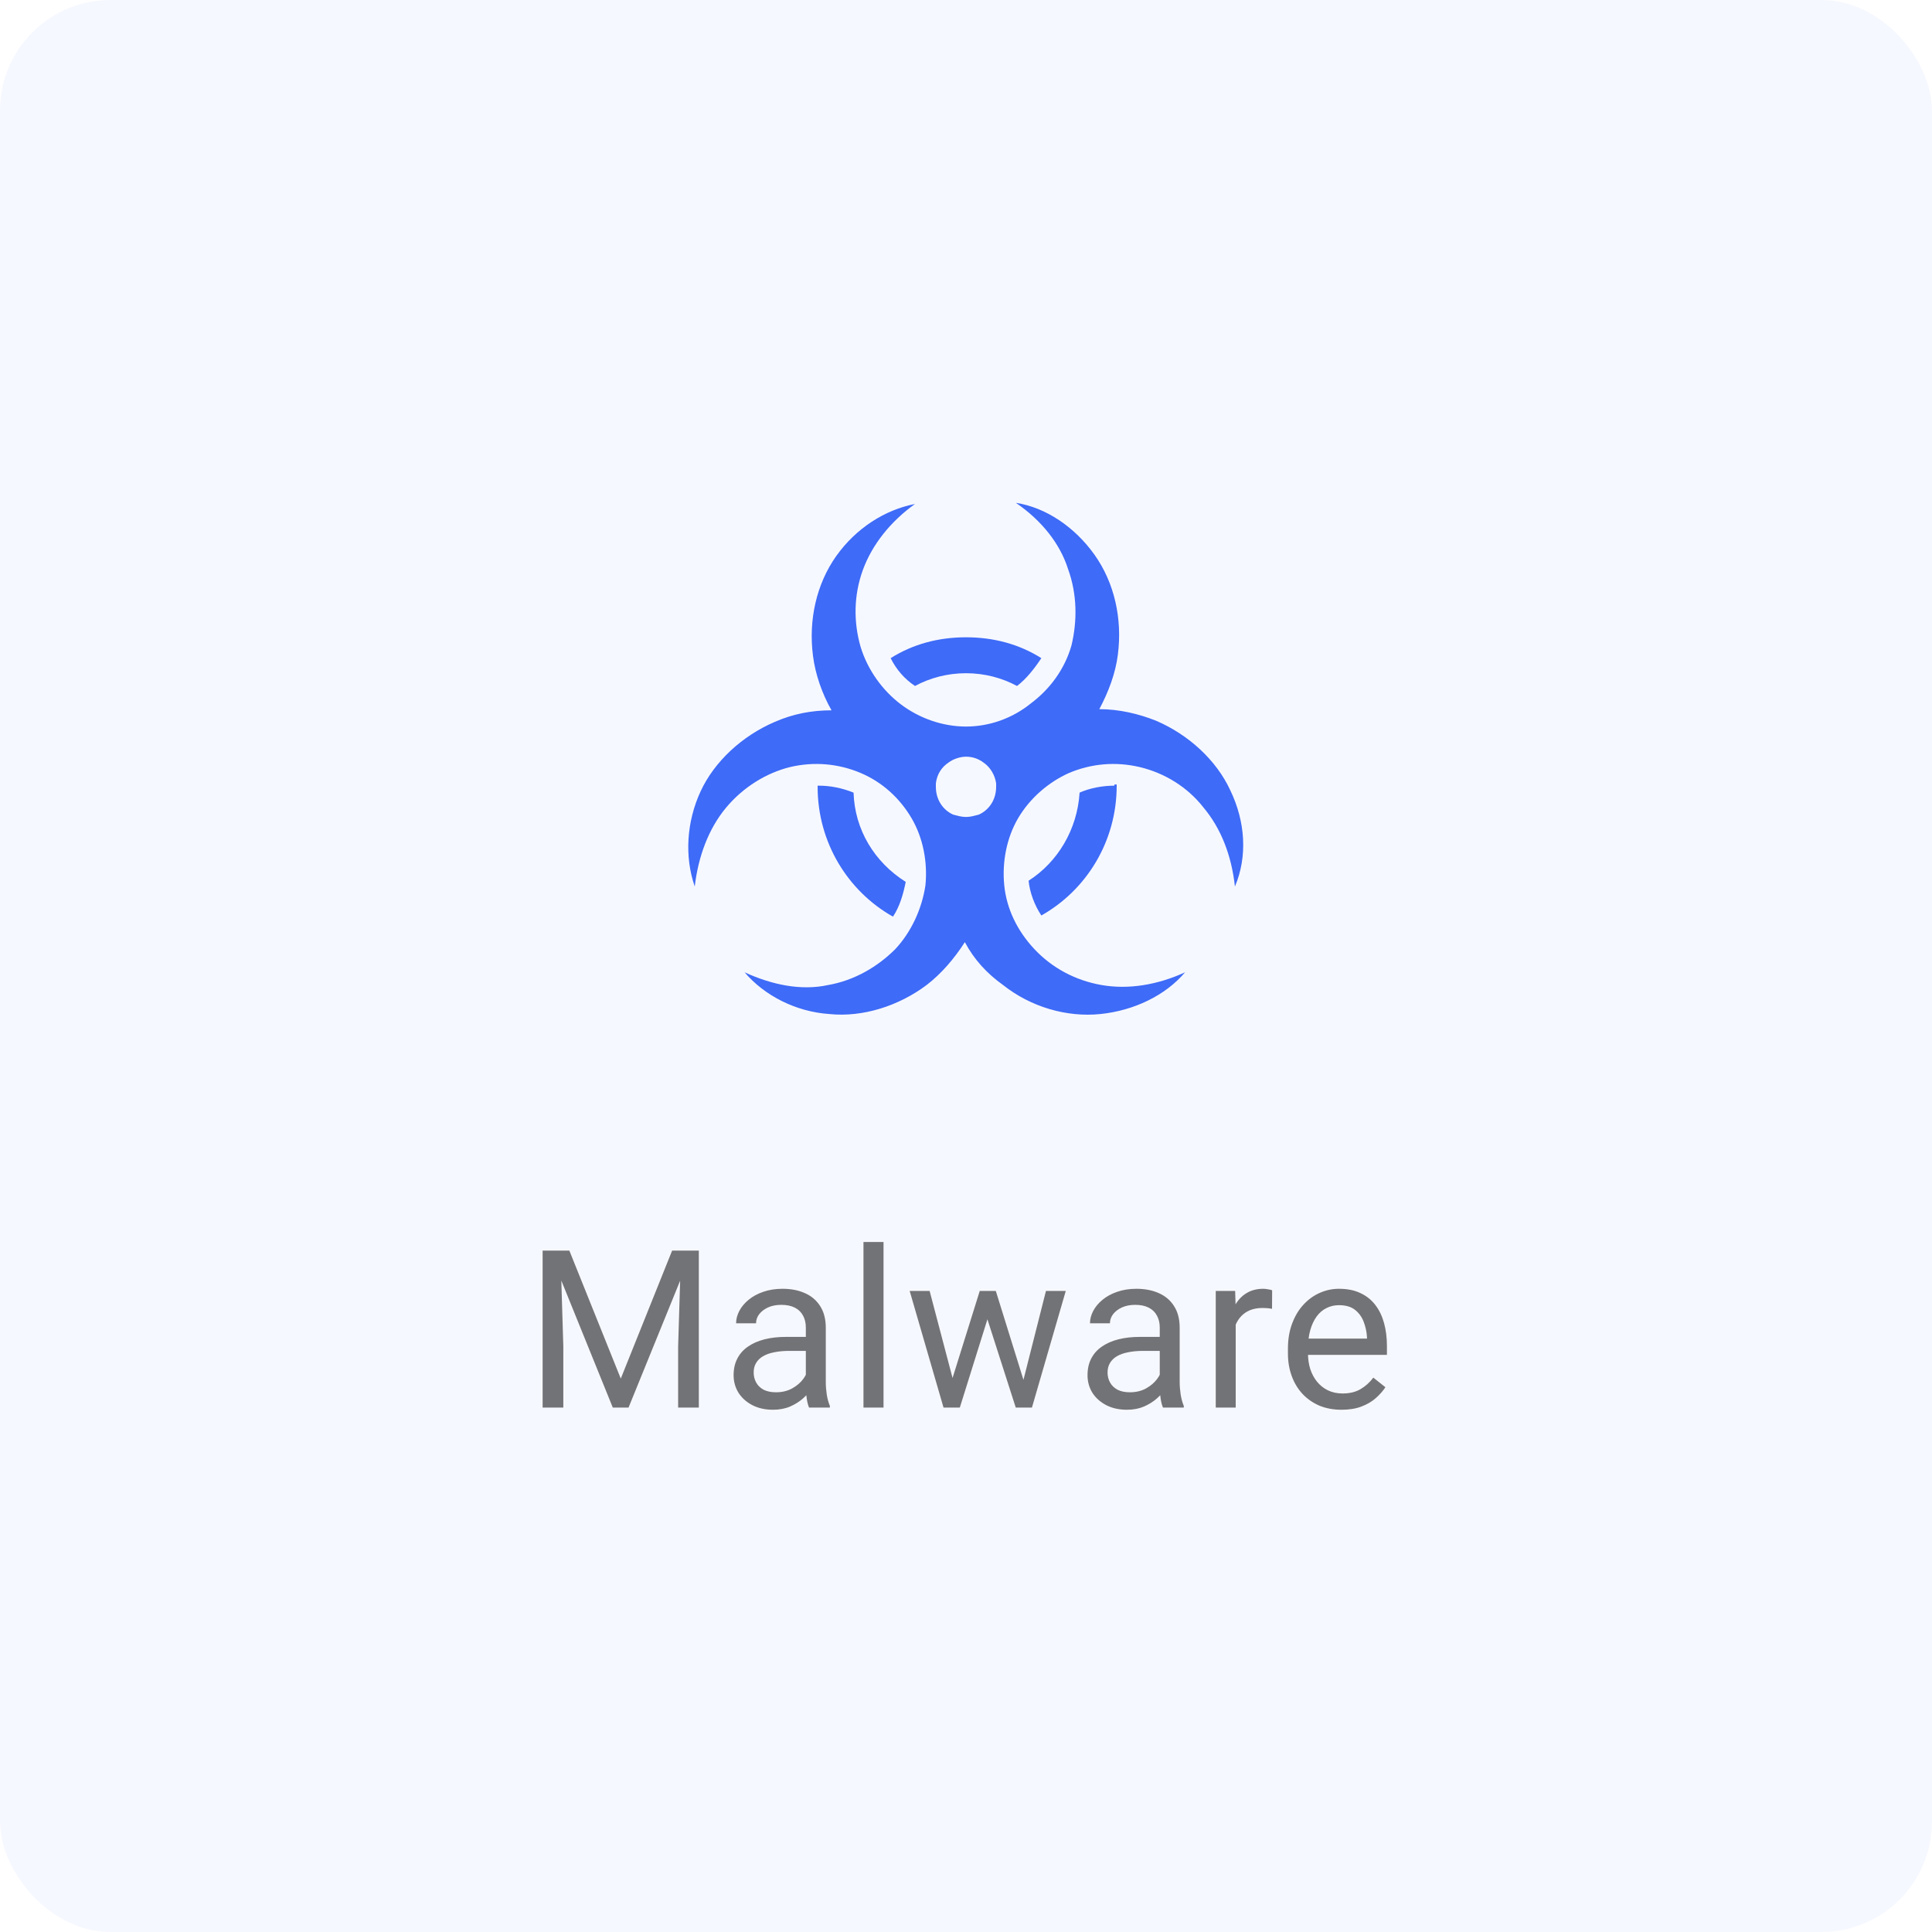 <svg width="70" height="70" viewBox="0 0 70 70" fill="none" xmlns="http://www.w3.org/2000/svg">
<rect width="70" height="70" rx="4" fill="#3E6BF7" fill-opacity="0.05"/>
<g clip-path="url(#clip0_164_18061)">
<path d="M35 23.09C33.992 23.09 33.068 23.342 32.27 23.846C32.48 24.266 32.774 24.602 33.152 24.854C33.698 24.56 34.328 24.392 35 24.392C35.672 24.392 36.302 24.56 36.848 24.854C37.184 24.602 37.478 24.224 37.73 23.846C36.932 23.342 36.008 23.09 35 23.09ZM40.376 28.466C39.956 28.466 39.494 28.55 39.116 28.718C39.032 30.062 38.318 31.238 37.268 31.91C37.31 32.33 37.478 32.792 37.73 33.17C39.368 32.246 40.46 30.482 40.46 28.466V28.424H40.376V28.466ZM30.926 28.718C30.884 28.718 30.884 28.718 30.926 28.718C30.506 28.55 30.086 28.466 29.666 28.466H29.624V28.508C29.624 30.524 30.716 32.288 32.354 33.212C32.606 32.834 32.732 32.372 32.816 31.952C31.682 31.238 30.968 30.062 30.926 28.718Z" fill="#3E6BF7"/>
<path d="M44.576 28.634C44.072 27.542 43.064 26.618 41.888 26.114C41.258 25.862 40.544 25.694 39.83 25.694C40.166 25.064 40.418 24.392 40.502 23.72C40.67 22.418 40.376 21.116 39.662 20.108C38.948 19.1 37.898 18.386 36.806 18.218C37.73 18.848 38.402 19.688 38.696 20.612C39.032 21.536 39.032 22.502 38.822 23.384C38.57 24.266 38.024 24.98 37.352 25.484C36.68 26.03 35.84 26.324 35 26.324C34.16 26.324 33.32 26.03 32.648 25.526C31.976 25.022 31.43 24.266 31.178 23.426C30.926 22.544 30.926 21.578 31.262 20.654C31.598 19.73 32.27 18.89 33.152 18.26C32.06 18.47 31.01 19.142 30.296 20.15C29.582 21.158 29.288 22.46 29.456 23.762C29.54 24.434 29.792 25.148 30.128 25.736C29.414 25.736 28.742 25.862 28.07 26.156C26.894 26.66 25.886 27.584 25.382 28.676C24.878 29.768 24.794 31.028 25.172 32.12C25.298 31.028 25.676 30.02 26.306 29.264C26.936 28.508 27.776 28.004 28.616 27.794C29.498 27.584 30.38 27.668 31.178 28.004C31.976 28.34 32.606 28.928 33.026 29.642C33.446 30.356 33.614 31.238 33.53 32.078C33.404 32.918 33.026 33.758 32.438 34.388C31.808 35.018 30.968 35.522 30.002 35.69C29.036 35.9 27.986 35.69 26.978 35.228C27.692 36.068 28.826 36.656 30.044 36.74C31.262 36.866 32.564 36.446 33.572 35.69C34.118 35.27 34.58 34.724 34.958 34.136C35.294 34.766 35.756 35.27 36.344 35.69C37.352 36.488 38.654 36.866 39.872 36.74C41.09 36.614 42.224 36.068 42.938 35.228C41.93 35.69 40.88 35.858 39.914 35.69C38.948 35.522 38.108 35.06 37.478 34.388C36.848 33.716 36.47 32.918 36.386 32.078C36.302 31.238 36.47 30.356 36.89 29.642C37.31 28.928 37.982 28.34 38.738 28.004C39.536 27.668 40.418 27.584 41.3 27.794C42.182 28.004 43.022 28.508 43.61 29.264C44.24 30.02 44.618 30.986 44.744 32.12C45.206 31.028 45.122 29.768 44.576 28.634ZM35.462 29.516C35.294 29.558 35.168 29.6 35 29.6C34.832 29.6 34.706 29.558 34.538 29.516C34.16 29.348 33.908 28.97 33.908 28.508C33.908 28.466 33.908 28.424 33.908 28.382C33.95 28.046 34.118 27.794 34.37 27.626C34.538 27.5 34.79 27.416 35 27.416C35.252 27.416 35.462 27.5 35.63 27.626C35.882 27.794 36.05 28.088 36.092 28.382V28.508C36.092 28.97 35.84 29.348 35.462 29.516Z" fill="#3E6BF7"/>
</g>
<path class="svg-name-path" d="M19.898 45.312H20.629L22.492 49.949L24.352 45.312H25.086L22.773 51H22.203L19.898 45.312ZM19.66 45.312H20.305L20.41 48.781V51H19.66V45.312ZM24.676 45.312H25.32V51H24.57V48.781L24.676 45.312ZM29.197 50.277V48.102C29.197 47.935 29.163 47.79 29.096 47.668C29.031 47.543 28.932 47.447 28.799 47.379C28.666 47.311 28.502 47.277 28.307 47.277C28.124 47.277 27.964 47.309 27.826 47.371C27.691 47.434 27.584 47.516 27.506 47.617C27.43 47.719 27.393 47.828 27.393 47.945H26.67C26.67 47.794 26.709 47.645 26.787 47.496C26.865 47.348 26.977 47.214 27.123 47.094C27.272 46.971 27.449 46.875 27.654 46.805C27.863 46.732 28.095 46.695 28.35 46.695C28.657 46.695 28.928 46.747 29.162 46.852C29.399 46.956 29.584 47.113 29.717 47.324C29.852 47.533 29.92 47.794 29.92 48.109V50.078C29.92 50.219 29.932 50.368 29.955 50.527C29.981 50.686 30.019 50.823 30.068 50.938V51H29.314C29.278 50.917 29.249 50.806 29.229 50.668C29.208 50.527 29.197 50.397 29.197 50.277ZM29.322 48.438L29.33 48.945H28.6C28.394 48.945 28.21 48.962 28.049 48.996C27.887 49.027 27.752 49.075 27.643 49.141C27.533 49.206 27.45 49.288 27.393 49.387C27.335 49.483 27.307 49.596 27.307 49.727C27.307 49.859 27.337 49.98 27.397 50.09C27.456 50.199 27.546 50.286 27.666 50.352C27.788 50.414 27.938 50.445 28.115 50.445C28.337 50.445 28.532 50.398 28.701 50.305C28.87 50.211 29.005 50.096 29.104 49.961C29.205 49.825 29.26 49.694 29.268 49.566L29.576 49.914C29.558 50.023 29.509 50.145 29.428 50.277C29.347 50.41 29.239 50.538 29.104 50.66C28.971 50.78 28.812 50.88 28.627 50.961C28.445 51.039 28.239 51.078 28.01 51.078C27.723 51.078 27.472 51.022 27.256 50.91C27.042 50.798 26.876 50.648 26.756 50.461C26.639 50.271 26.58 50.059 26.58 49.824C26.58 49.598 26.624 49.398 26.713 49.227C26.802 49.052 26.929 48.908 27.096 48.793C27.262 48.676 27.463 48.587 27.697 48.527C27.932 48.467 28.193 48.438 28.483 48.438H29.322ZM32.012 45V51H31.285V45H32.012ZM34.412 50.25L35.498 46.773H35.975L35.881 47.465L34.776 51H34.311L34.412 50.25ZM33.682 46.773L34.608 50.289L34.674 51H34.186L32.959 46.773H33.682ZM37.014 50.262L37.897 46.773H38.615L37.389 51H36.904L37.014 50.262ZM36.08 46.773L37.143 50.191L37.264 51H36.803L35.666 47.457L35.572 46.773H36.08ZM42.02 50.277V48.102C42.02 47.935 41.986 47.79 41.918 47.668C41.853 47.543 41.754 47.447 41.621 47.379C41.489 47.311 41.325 47.277 41.129 47.277C40.947 47.277 40.787 47.309 40.649 47.371C40.513 47.434 40.407 47.516 40.328 47.617C40.253 47.719 40.215 47.828 40.215 47.945H39.492C39.492 47.794 39.532 47.645 39.61 47.496C39.688 47.348 39.8 47.214 39.946 47.094C40.094 46.971 40.271 46.875 40.477 46.805C40.685 46.732 40.917 46.695 41.172 46.695C41.48 46.695 41.75 46.747 41.985 46.852C42.222 46.956 42.407 47.113 42.539 47.324C42.675 47.533 42.742 47.794 42.742 48.109V50.078C42.742 50.219 42.754 50.368 42.778 50.527C42.804 50.686 42.842 50.823 42.891 50.938V51H42.137C42.101 50.917 42.072 50.806 42.051 50.668C42.03 50.527 42.02 50.397 42.02 50.277ZM42.145 48.438L42.153 48.945H41.422C41.217 48.945 41.033 48.962 40.871 48.996C40.71 49.027 40.575 49.075 40.465 49.141C40.356 49.206 40.272 49.288 40.215 49.387C40.158 49.483 40.129 49.596 40.129 49.727C40.129 49.859 40.159 49.98 40.219 50.09C40.279 50.199 40.369 50.286 40.489 50.352C40.611 50.414 40.761 50.445 40.938 50.445C41.159 50.445 41.355 50.398 41.524 50.305C41.693 50.211 41.827 50.096 41.926 49.961C42.028 49.825 42.082 49.694 42.09 49.566L42.399 49.914C42.38 50.023 42.331 50.145 42.25 50.277C42.17 50.41 42.062 50.538 41.926 50.66C41.793 50.78 41.634 50.88 41.45 50.961C41.267 51.039 41.062 51.078 40.832 51.078C40.546 51.078 40.295 51.022 40.078 50.91C39.865 50.798 39.698 50.648 39.578 50.461C39.461 50.271 39.403 50.059 39.403 49.824C39.403 49.598 39.447 49.398 39.535 49.227C39.624 49.052 39.752 48.908 39.918 48.793C40.085 48.676 40.285 48.587 40.52 48.527C40.754 48.467 41.016 48.438 41.305 48.438H42.145ZM44.772 47.438V51H44.049V46.773H44.752L44.772 47.438ZM46.092 46.75L46.088 47.422C46.028 47.409 45.971 47.401 45.916 47.398C45.864 47.393 45.804 47.391 45.737 47.391C45.57 47.391 45.423 47.417 45.295 47.469C45.168 47.521 45.06 47.594 44.971 47.688C44.883 47.781 44.812 47.893 44.76 48.023C44.711 48.151 44.678 48.292 44.663 48.445L44.459 48.562C44.459 48.307 44.484 48.068 44.534 47.844C44.586 47.62 44.665 47.422 44.772 47.25C44.879 47.075 45.014 46.94 45.178 46.844C45.345 46.745 45.543 46.695 45.772 46.695C45.824 46.695 45.884 46.702 45.952 46.715C46.019 46.725 46.066 46.737 46.092 46.75ZM48.606 51.078C48.312 51.078 48.045 51.029 47.805 50.93C47.568 50.828 47.364 50.686 47.192 50.504C47.023 50.322 46.892 50.105 46.801 49.855C46.71 49.605 46.664 49.332 46.664 49.035V48.871C46.664 48.527 46.715 48.221 46.817 47.953C46.918 47.682 47.056 47.453 47.231 47.266C47.405 47.078 47.603 46.936 47.825 46.84C48.046 46.743 48.275 46.695 48.512 46.695C48.814 46.695 49.075 46.747 49.293 46.852C49.515 46.956 49.696 47.102 49.836 47.289C49.977 47.474 50.081 47.693 50.149 47.945C50.217 48.195 50.251 48.469 50.251 48.766V49.09H47.094V48.5H49.528V48.445C49.517 48.258 49.478 48.075 49.411 47.898C49.346 47.721 49.241 47.575 49.098 47.461C48.955 47.346 48.76 47.289 48.512 47.289C48.348 47.289 48.197 47.324 48.059 47.395C47.921 47.462 47.803 47.564 47.704 47.699C47.605 47.835 47.528 48 47.473 48.195C47.418 48.391 47.391 48.616 47.391 48.871V49.035C47.391 49.236 47.418 49.425 47.473 49.602C47.53 49.776 47.612 49.93 47.719 50.062C47.829 50.195 47.96 50.3 48.114 50.375C48.27 50.45 48.447 50.488 48.645 50.488C48.9 50.488 49.116 50.436 49.293 50.332C49.471 50.228 49.626 50.089 49.758 49.914L50.196 50.262C50.105 50.4 49.989 50.531 49.848 50.656C49.708 50.781 49.534 50.883 49.329 50.961C49.126 51.039 48.885 51.078 48.606 51.078Z" fill="#1C1C1C" fill-opacity="0.6" />
<defs>
<clipPath id="clip0_164_18061">
<rect width="21" height="21" fill="white" transform="translate(24.5 17)"/>
</clipPath>
</defs>
</svg>
